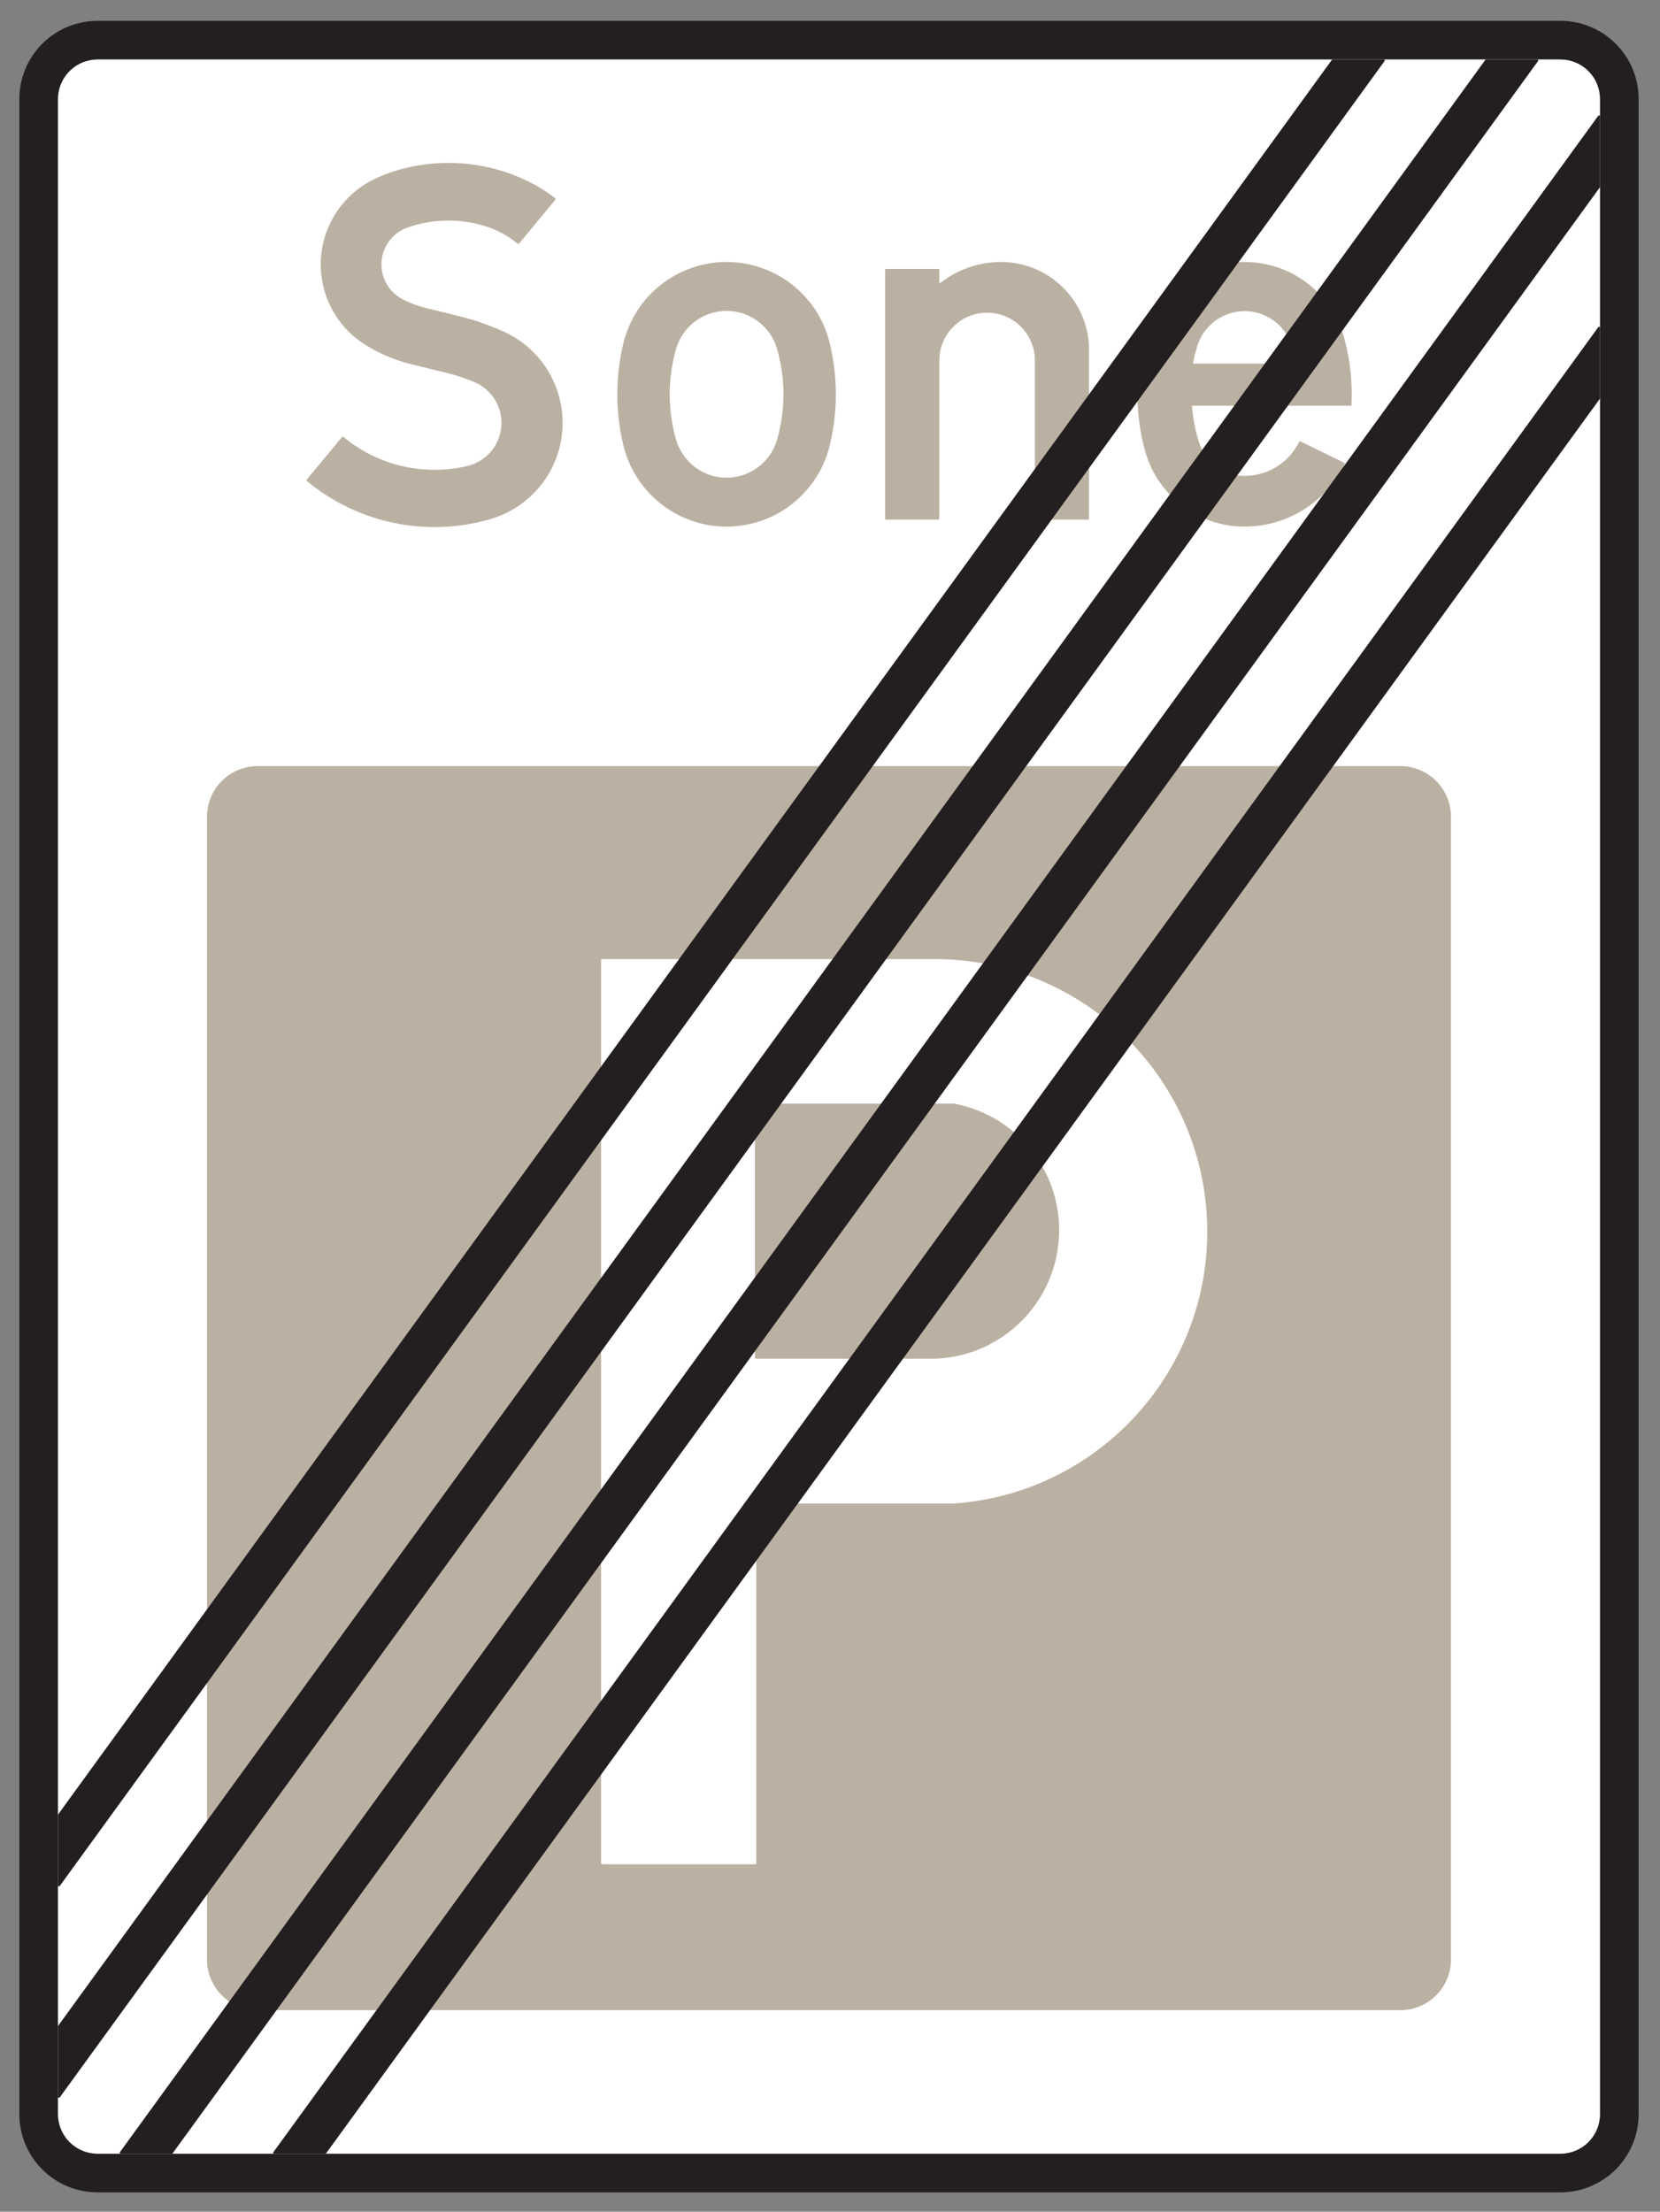 <?xml version="1.0" encoding="UTF-8" standalone="no"?>
<!DOCTYPE svg PUBLIC "-//W3C//DTD SVG 1.1//EN" "http://www.w3.org/Graphics/SVG/1.1/DTD/svg11.dtd">
<svg width="100%" height="100%" viewBox="0 0 298 397" version="1.1" xmlns="http://www.w3.org/2000/svg" xmlns:xlink="http://www.w3.org/1999/xlink" xml:space="preserve" xmlns:serif="http://www.serif.com/" style="fill-rule:evenodd;clip-rule:evenodd;stroke-linecap:round;stroke-linejoin:round;stroke-miterlimit:2;">
    <rect x="0" y="0" width="298" height="397" fill="#808080" stroke="none"/>
    <g>
        <path d="M3.644,379.482L3.644,17.788C3.644,14.108 5.106,10.579 7.708,7.977C10.31,5.376 13.838,3.914 17.518,3.914L280.118,3.914C287.78,3.914 293.992,10.126 293.992,17.788L293.992,379.482C293.992,383.162 292.53,386.691 289.929,389.292C287.327,391.894 283.798,393.356 280.118,393.356L17.518,393.356C9.856,393.356 3.644,387.144 3.644,379.482Z" style="fill:rgb(35,31,32);fill-rule:nonzero;"/>
        <path d="M3.644,379.482L3.644,17.788C3.644,14.108 5.106,10.579 7.708,7.977C10.31,5.376 13.838,3.914 17.518,3.914L280.118,3.914C287.78,3.914 293.992,10.126 293.992,17.788L293.992,379.482C293.992,383.162 292.53,386.691 289.929,389.292C287.327,391.894 283.798,393.356 280.118,393.356L17.518,393.356C9.856,393.356 3.644,387.144 3.644,379.482Z" style="fill:none;stroke:rgb(35,31,32);stroke-width:0.35px;"/>
        <path d="M10.581,379.482L10.581,17.788C10.581,15.948 11.312,14.184 12.613,12.883C13.914,11.582 15.678,10.851 17.518,10.851L280.118,10.851C281.958,10.851 283.723,11.582 285.024,12.883C286.325,14.184 287.056,15.948 287.056,17.788L287.056,379.482C287.056,383.314 283.95,386.419 280.118,386.419L17.518,386.419C15.678,386.419 13.914,385.688 12.613,384.387C11.312,383.086 10.581,381.323 10.581,379.482Z" style="fill:white;fill-rule:nonzero;"/>
        <path d="M10.581,379.482L10.581,17.788C10.581,15.948 11.312,14.184 12.613,12.883C13.914,11.582 15.678,10.851 17.518,10.851L280.118,10.851C281.958,10.851 283.723,11.582 285.024,12.883C286.325,14.184 287.056,15.948 287.056,17.788L287.056,379.482C287.056,383.314 283.95,386.419 280.118,386.419L17.518,386.419C15.678,386.419 13.914,385.688 12.613,384.387C11.312,383.086 10.581,381.323 10.581,379.482Z" style="fill:none;stroke:white;stroke-width:0.35px;"/>
        <path d="M87.984,93.016C76.6,96.327 64.315,93.774 55.193,86.201L61.535,78.562C67.764,83.734 76.06,85.681 83.94,83.818C87.366,83.008 89.881,80.084 90.169,76.574C90.457,73.065 88.452,69.769 85.203,68.412C83.523,67.711 81.791,67.142 80.022,66.71L73.894,65.216C70.946,64.497 68.135,63.302 65.571,61.679C60.447,58.433 57.467,52.68 57.773,46.622C58.079,40.564 61.623,35.14 67.048,32.428C68.379,31.762 69.764,31.213 71.189,30.785C79.102,28.412 87.622,29.147 95.01,32.841C96.625,33.648 98.152,34.615 99.572,35.729L93.039,43.611C91.317,42.184 89.333,41.106 87.198,40.439C82.609,39.005 77.68,39.084 73.14,40.663C70.435,41.604 68.544,44.057 68.322,46.911C68.1,49.766 69.589,52.481 72.116,53.829C73.417,54.523 74.798,55.053 76.229,55.406L82.542,56.967C85.238,57.633 87.867,58.548 90.395,59.7C97.172,62.788 101.313,69.767 100.776,77.196C100.238,84.625 95.136,90.935 87.984,93.016Z" style="fill:rgb(187,177,163);fill-rule:nonzero;"/>
        <path d="M87.984,93.016C76.6,96.327 64.315,93.774 55.193,86.201L61.535,78.562C67.764,83.734 76.06,85.681 83.94,83.818C87.366,83.008 89.881,80.084 90.169,76.574C90.457,73.065 88.452,69.769 85.203,68.412C83.523,67.711 81.791,67.142 80.022,66.71L73.894,65.216C70.946,64.497 68.135,63.302 65.571,61.679C60.447,58.433 57.467,52.68 57.773,46.622C58.079,40.564 61.623,35.14 67.048,32.428C68.379,31.762 69.764,31.213 71.189,30.785C79.102,28.412 87.622,29.147 95.01,32.841C96.625,33.648 98.152,34.615 99.572,35.729L93.039,43.611C91.317,42.184 89.333,41.106 87.198,40.439C82.609,39.005 77.68,39.084 73.14,40.663C70.435,41.604 68.544,44.057 68.322,46.911C68.1,49.766 69.589,52.481 72.116,53.829C73.417,54.523 74.798,55.053 76.229,55.406L82.542,56.967C85.238,57.633 87.867,58.548 90.395,59.7C97.172,62.788 101.313,69.767 100.776,77.196C100.238,84.625 95.136,90.935 87.984,93.016Z" style="fill:none;stroke:rgb(187,177,163);stroke-width:0.35px;"/>
        <path d="M112.08,61.651C110.632,67.648 110.632,73.904 112.08,79.9C114.126,88.378 121.712,94.351 130.434,94.351C139.154,94.351 146.74,88.378 148.787,79.9C150.235,73.904 150.235,67.648 148.787,61.651C146.74,53.175 139.154,47.202 130.434,47.202C121.712,47.202 114.126,53.175 112.08,61.651Z" style="fill:rgb(187,177,163);fill-rule:nonzero;"/>
        <path d="M112.08,61.651C110.632,67.648 110.632,73.904 112.08,79.9C114.126,88.378 121.712,94.351 130.434,94.351C139.154,94.351 146.74,88.378 148.787,79.9C150.235,73.904 150.235,67.648 148.787,61.651C146.74,53.175 139.154,47.202 130.434,47.202C121.712,47.202 114.126,53.175 112.08,61.651Z" style="fill:none;stroke:rgb(187,177,163);stroke-width:0.35px;"/>
        <path d="M121.496,62.702C119.994,67.98 119.994,73.572 121.496,78.851C122.633,82.845 126.281,85.6 130.434,85.6C134.586,85.6 138.234,82.845 139.37,78.851C140.872,73.572 140.872,67.98 139.37,62.702C138.234,58.708 134.586,55.953 130.434,55.953C126.281,55.953 122.633,58.708 121.496,62.702Z" style="fill:white;fill-rule:nonzero;"/>
        <path d="M121.496,62.702C119.994,67.98 119.994,73.572 121.496,78.851C122.633,82.845 126.281,85.6 130.434,85.6C134.586,85.6 138.234,82.845 139.37,78.851C140.872,73.572 140.872,67.98 139.37,62.702C138.234,58.708 134.586,55.953 130.434,55.953C126.281,55.953 122.633,58.708 121.496,62.702Z" style="fill:none;stroke:white;stroke-width:0.29px;"/>
        <path d="M195.33,93.1L195.33,62.829C195.33,58.684 193.684,54.709 190.753,51.779C187.822,48.849 183.848,47.202 179.704,47.202C175.589,47.202 171.604,48.652 168.452,51.298L168.452,48.453L159.076,48.453L159.076,93.1L168.452,93.1L168.452,64.704C168.452,61.577 170.12,58.688 172.827,57.125C175.535,55.562 178.871,55.562 181.579,57.125C184.286,58.688 185.954,61.577 185.954,64.704L185.954,93.1L195.33,93.1Z" style="fill:rgb(187,177,163);fill-rule:nonzero;"/>
        <path d="M195.33,93.1L195.33,62.829C195.33,58.684 193.684,54.709 190.753,51.779C187.822,48.849 183.848,47.202 179.704,47.202C175.589,47.202 171.604,48.652 168.452,51.298L168.452,48.453L159.076,48.453L159.076,93.1L168.452,93.1L168.452,64.704C168.452,61.577 170.12,58.688 172.827,57.125C175.535,55.562 178.871,55.562 181.579,57.125C184.286,58.688 185.954,61.577 185.954,64.704L185.954,93.1L195.33,93.1Z" style="fill:none;stroke:rgb(187,177,163);stroke-width:0.35px;"/>
        <path d="M223.425,94.351C215.146,94.351 207.892,88.811 205.709,80.825C203.912,74.246 203.912,67.306 205.709,60.727C207.892,52.741 215.146,47.202 223.425,47.202C231.704,47.202 238.96,52.741 241.142,60.727C242.202,64.608 242.642,68.633 242.444,72.651L213.798,72.651C213.95,74.97 214.382,77.262 215.085,79.476C216.245,83.108 219.612,85.58 223.425,85.599C227.657,85.599 231.519,83.186 233.376,79.384L241.239,83.222C237.916,90.031 231.003,94.35 223.425,94.351Z" style="fill:rgb(187,177,163);fill-rule:nonzero;"/>
        <path d="M223.425,94.351C215.146,94.351 207.892,88.811 205.709,80.825C203.912,74.246 203.912,67.306 205.709,60.727C207.892,52.741 215.146,47.202 223.425,47.202C231.704,47.202 238.96,52.741 241.142,60.727C242.202,64.608 242.642,68.633 242.444,72.651L213.798,72.651C213.95,74.97 214.382,77.262 215.085,79.476C216.245,83.108 219.612,85.58 223.425,85.599C227.657,85.599 231.519,83.186 233.376,79.384L241.239,83.222C237.916,90.031 231.003,94.35 223.425,94.351Z" style="fill:none;stroke:rgb(187,177,163);stroke-width:0.35px;"/>
        <path d="M215.085,62.076C214.765,63.086 214.5,64.112 214.292,65.15L232.558,65.15C232.351,64.112 232.087,63.086 231.767,62.076C230.612,58.442 227.238,55.973 223.425,55.973C219.612,55.973 216.239,58.442 215.085,62.076Z" style="fill:white;fill-rule:nonzero;"/>
        <path d="M215.085,62.076C214.765,63.086 214.5,64.112 214.292,65.15L232.558,65.15C232.351,64.112 232.087,63.086 231.767,62.076C230.612,58.442 227.238,55.973 223.425,55.973C219.612,55.973 216.239,58.442 215.085,62.076Z" style="fill:none;stroke:white;stroke-width:0.25px;"/>
        <path d="M251.382,360.655L46.255,360.655C41.33,360.655 37.336,356.662 37.336,351.736L37.336,146.61C37.336,141.685 41.33,137.692 46.255,137.692L251.382,137.692C253.747,137.692 256.015,138.631 257.687,140.304C259.359,141.977 260.299,144.245 260.299,146.61L260.299,351.736C260.299,354.101 259.359,356.37 257.687,358.042C256.015,359.714 253.747,360.655 251.382,360.655Z" style="fill:rgb(187,177,163);fill-rule:nonzero;"/>
        <path d="M251.382,360.655L46.255,360.655C41.33,360.655 37.336,356.662 37.336,351.736L37.336,146.61C37.336,141.685 41.33,137.692 46.255,137.692L251.382,137.692C253.747,137.692 256.015,138.631 257.687,140.304C259.359,141.977 260.299,144.245 260.299,146.61L260.299,351.736C260.299,354.101 259.359,356.37 257.687,358.042C256.015,359.714 253.747,360.655 251.382,360.655Z" style="fill:none;stroke:rgb(187,177,163);stroke-width:0.35px;"/>
        <path d="M135.591,269.707L171.249,269.707C197.44,267.848 217.454,245.582 216.518,219.342C215.581,193.103 194.032,172.319 167.776,172.332L108.081,172.332L108.081,334.464L135.591,334.464L135.591,269.707Z" style="fill:white;fill-rule:nonzero;"/>
        <path d="M135.591,269.707L171.249,269.707C197.44,267.848 217.454,245.582 216.518,219.342C215.581,193.103 194.032,172.319 167.776,172.332L108.081,172.332L108.081,334.464L135.591,334.464L135.591,269.707Z" style="fill:none;stroke:white;stroke-width:0.35px;"/>
        <path d="M135.705,243.726L167.146,243.726C178.965,243.673 188.807,234.642 189.87,222.872C190.935,211.1 182.873,200.45 171.255,198.279L135.705,198.279L135.705,243.726Z" style="fill:rgb(187,177,163);fill-rule:nonzero;"/>
        <path d="M135.705,243.726L167.146,243.726C178.965,243.673 188.807,234.642 189.87,222.872C190.935,211.1 182.873,200.45 171.255,198.279L135.705,198.279L135.705,243.726Z" style="fill:none;stroke:rgb(187,177,163);stroke-width:0.35px;"/>
        <path d="M248.417,10.851L239.233,10.851L10.581,325.786L10.581,338.436L248.417,10.851Z" style="fill:rgb(35,31,32);fill-rule:nonzero;"/>
        <path d="M248.417,10.851L239.233,10.851L10.581,325.786L10.581,338.436L248.417,10.851Z" style="fill:none;stroke:rgb(35,31,32);stroke-width:0.35px;"/>
        <path d="M275.971,10.851L266.786,10.851L10.581,363.737L10.581,376.386L275.971,10.851Z" style="fill:rgb(35,31,32);fill-rule:nonzero;"/>
        <path d="M275.971,10.851L266.786,10.851L10.581,363.737L10.581,376.386L275.971,10.851Z" style="fill:none;stroke:rgb(35,31,32);stroke-width:0.35px;"/>
        <path d="M287.056,33.534L287.056,20.884L21.666,386.419L30.85,386.419L287.056,33.534Z" style="fill:rgb(35,31,32);fill-rule:nonzero;"/>
        <path d="M287.056,33.534L287.056,20.884L21.666,386.419L30.85,386.419L287.056,33.534Z" style="fill:none;stroke:rgb(35,31,32);stroke-width:0.35px;"/>
        <path d="M287.056,71.484L287.056,58.834L49.219,386.419L58.403,386.419L287.056,71.484Z" style="fill:rgb(35,31,32);fill-rule:nonzero;"/>
        <path d="M287.056,71.484L287.056,58.834L49.219,386.419L58.403,386.419L287.056,71.484Z" style="fill:none;stroke:rgb(35,31,32);stroke-width:0.35px;"/>
    </g>
</svg>
